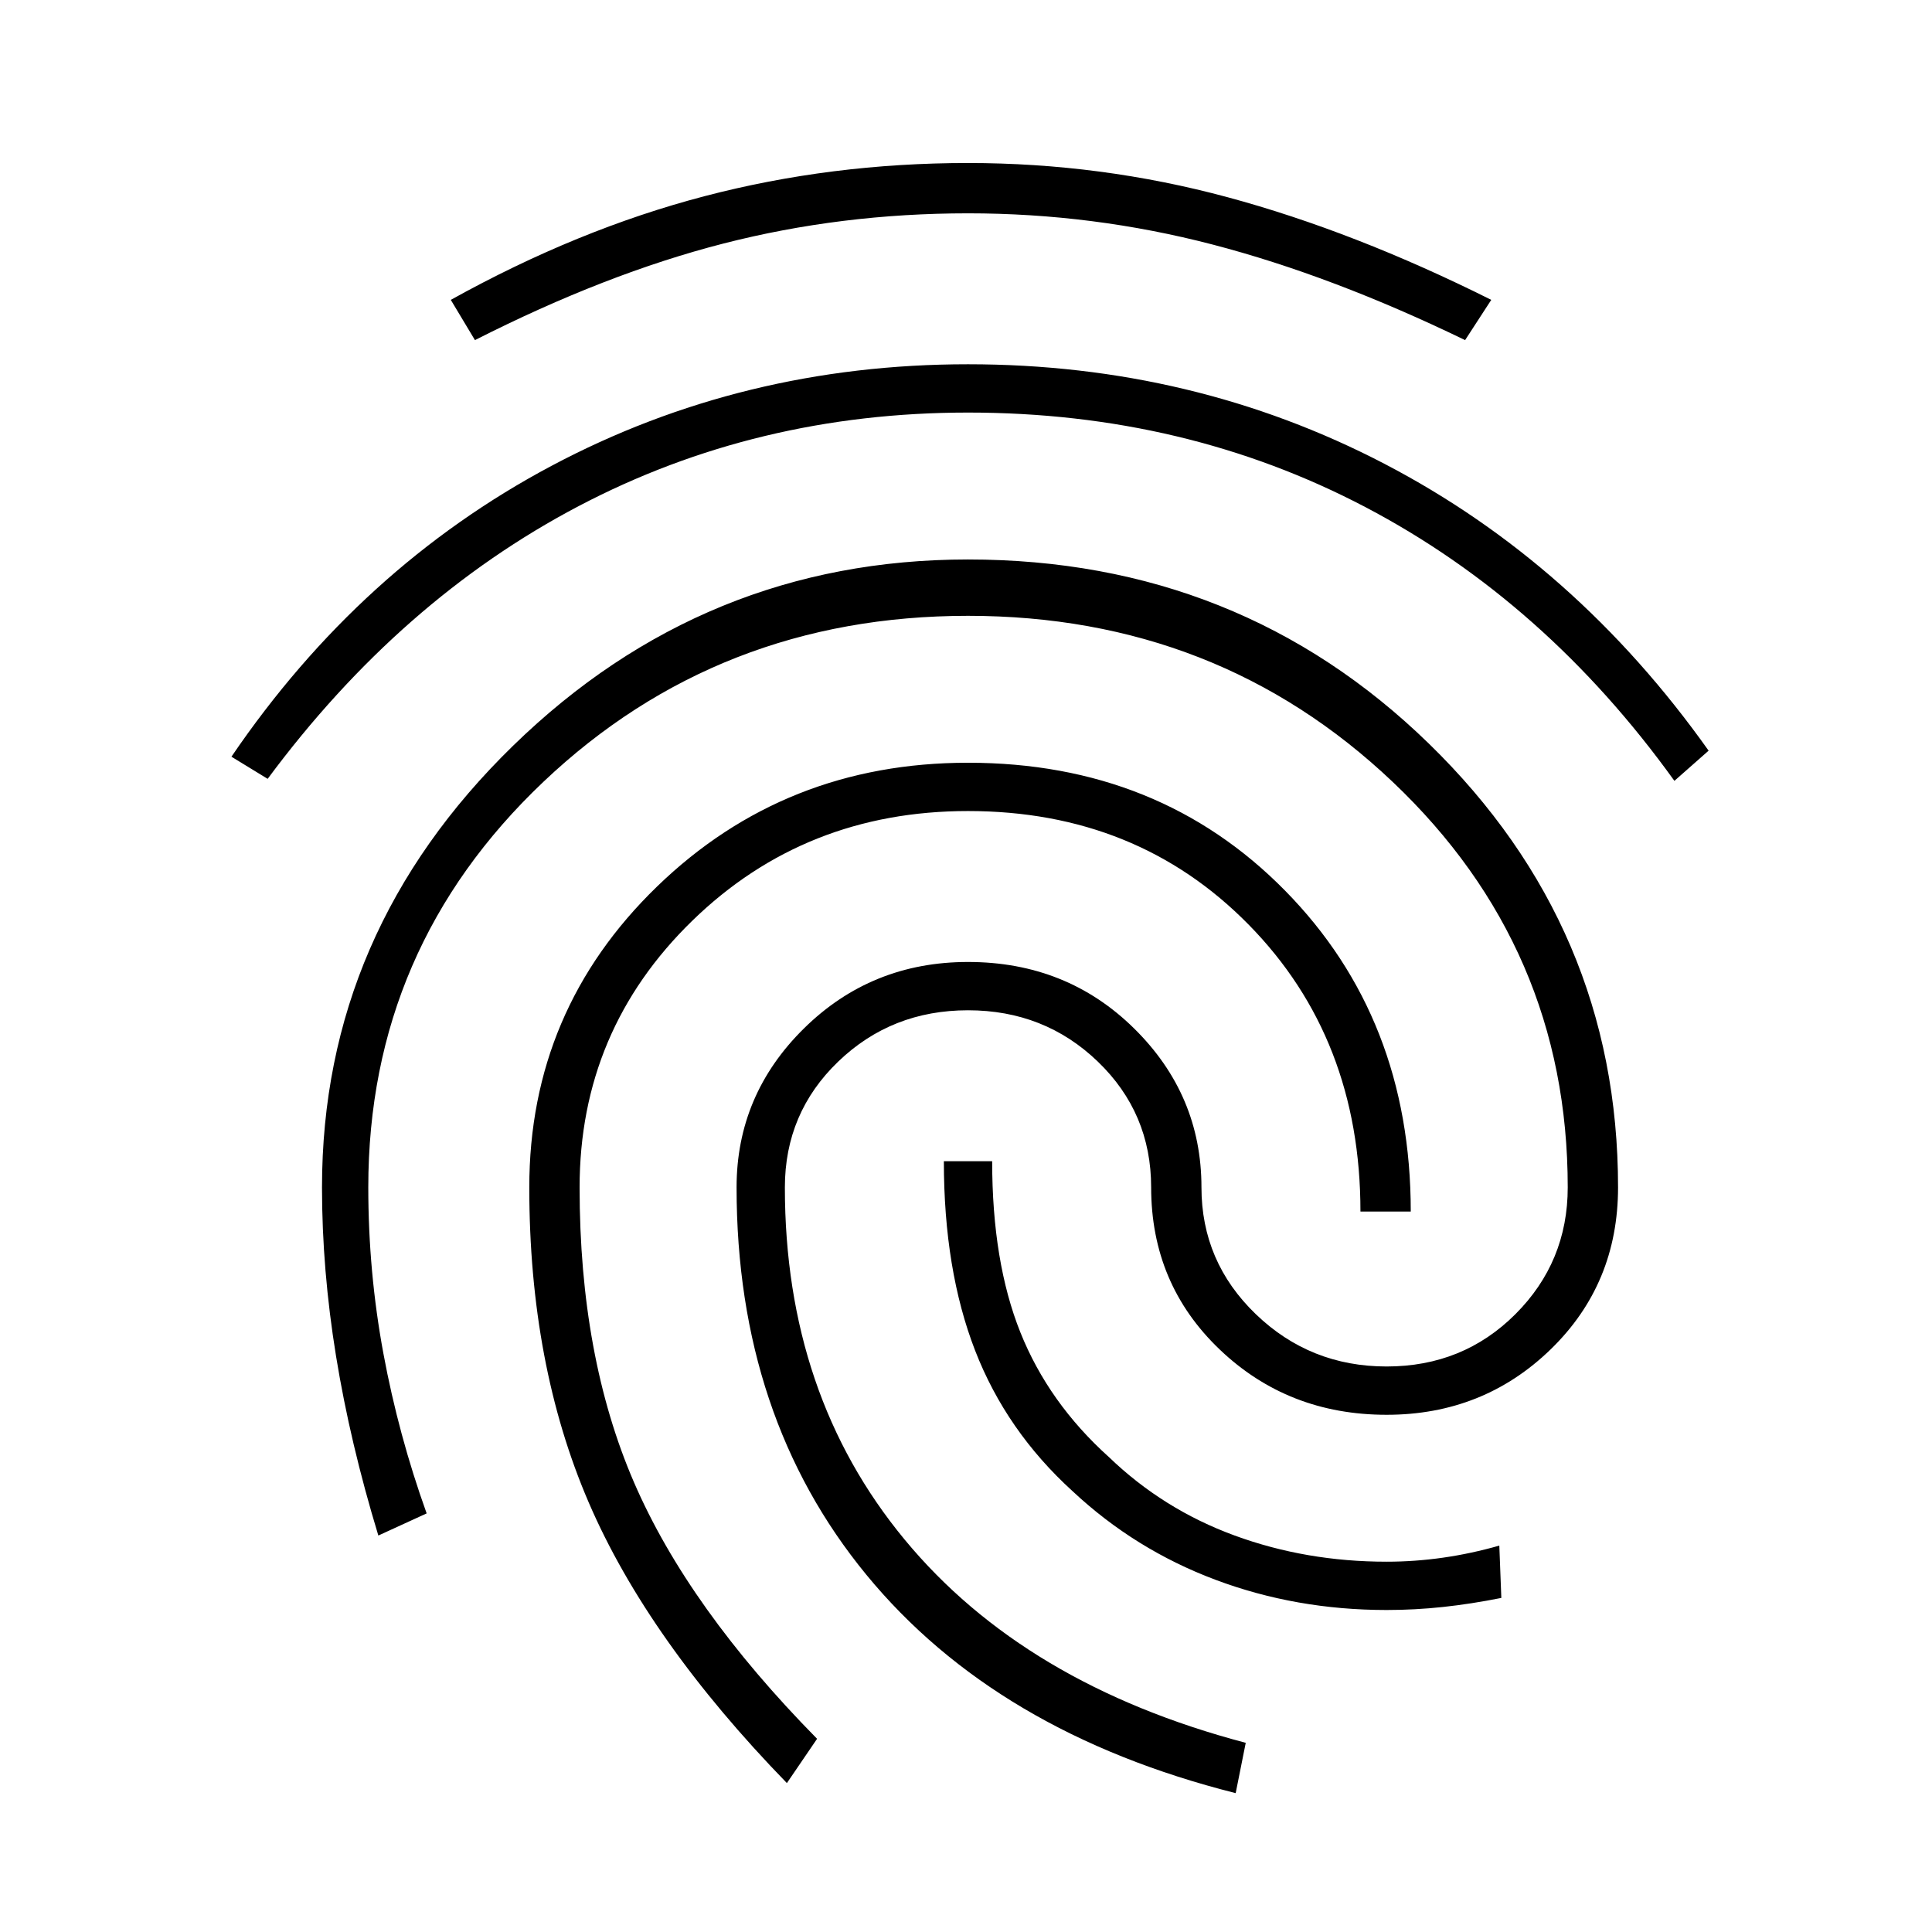 <svg xmlns="http://www.w3.org/2000/svg" height="48" viewBox="0 -960 960 960" width="48"><path d="M481-779q112 0 207 49.5T849-587l-17 15q-64-89-153.5-136T481-755q-105 0-193.5 46.5T133-573l-18-11q64-94 159-144.5T481-779Zm0 97q135 0 229 91.5T804-370q0 48-33.5 80.5T689-257q-49 0-83-32.5T572-370q0-37-26.5-62.5T481-458q-38 0-64.5 25.5T390-370q0 103 59.5 175T619-94l-5 25Q495-99 430.5-177.5T366-370q0-46 33.5-79t81.5-33q49 0 82.5 33t33.5 79q0 37 27 63t65 26q38 0 64-26t26-63q0-119-87-201.5T481-654q-124 0-211 82.5T183-370q0 42 7.5 82.5T212-208l-24 11q-14-46-21-89t-7-84q0-127 95-219.5T481-682Zm0-197q66 0 129 17t131 51l-13 20q-66-32-125.5-47.5T481-854q-63 0-121.5 15T236-791l-12-20q63-35 126-51.5T481-879Zm0 298q95 0 157.5 63.5T701-358h-25q0-86-55.5-142.5T481-557q-81 0-137 54.5T288-370q0 84 27 146.5T406-96l-15 22q-69-71-98.5-139.5T263-370q0-88 63.5-149.5T481-581Zm52 362q-33-30-48.5-70T469-383h24q0 50 14 85t44 62q27 26 62.5 39t75.5 13q14 0 28-2t28-6l1 26q-15 3-29 4.5t-28 1.5q-45 0-85-15t-71-44Z"/></svg>